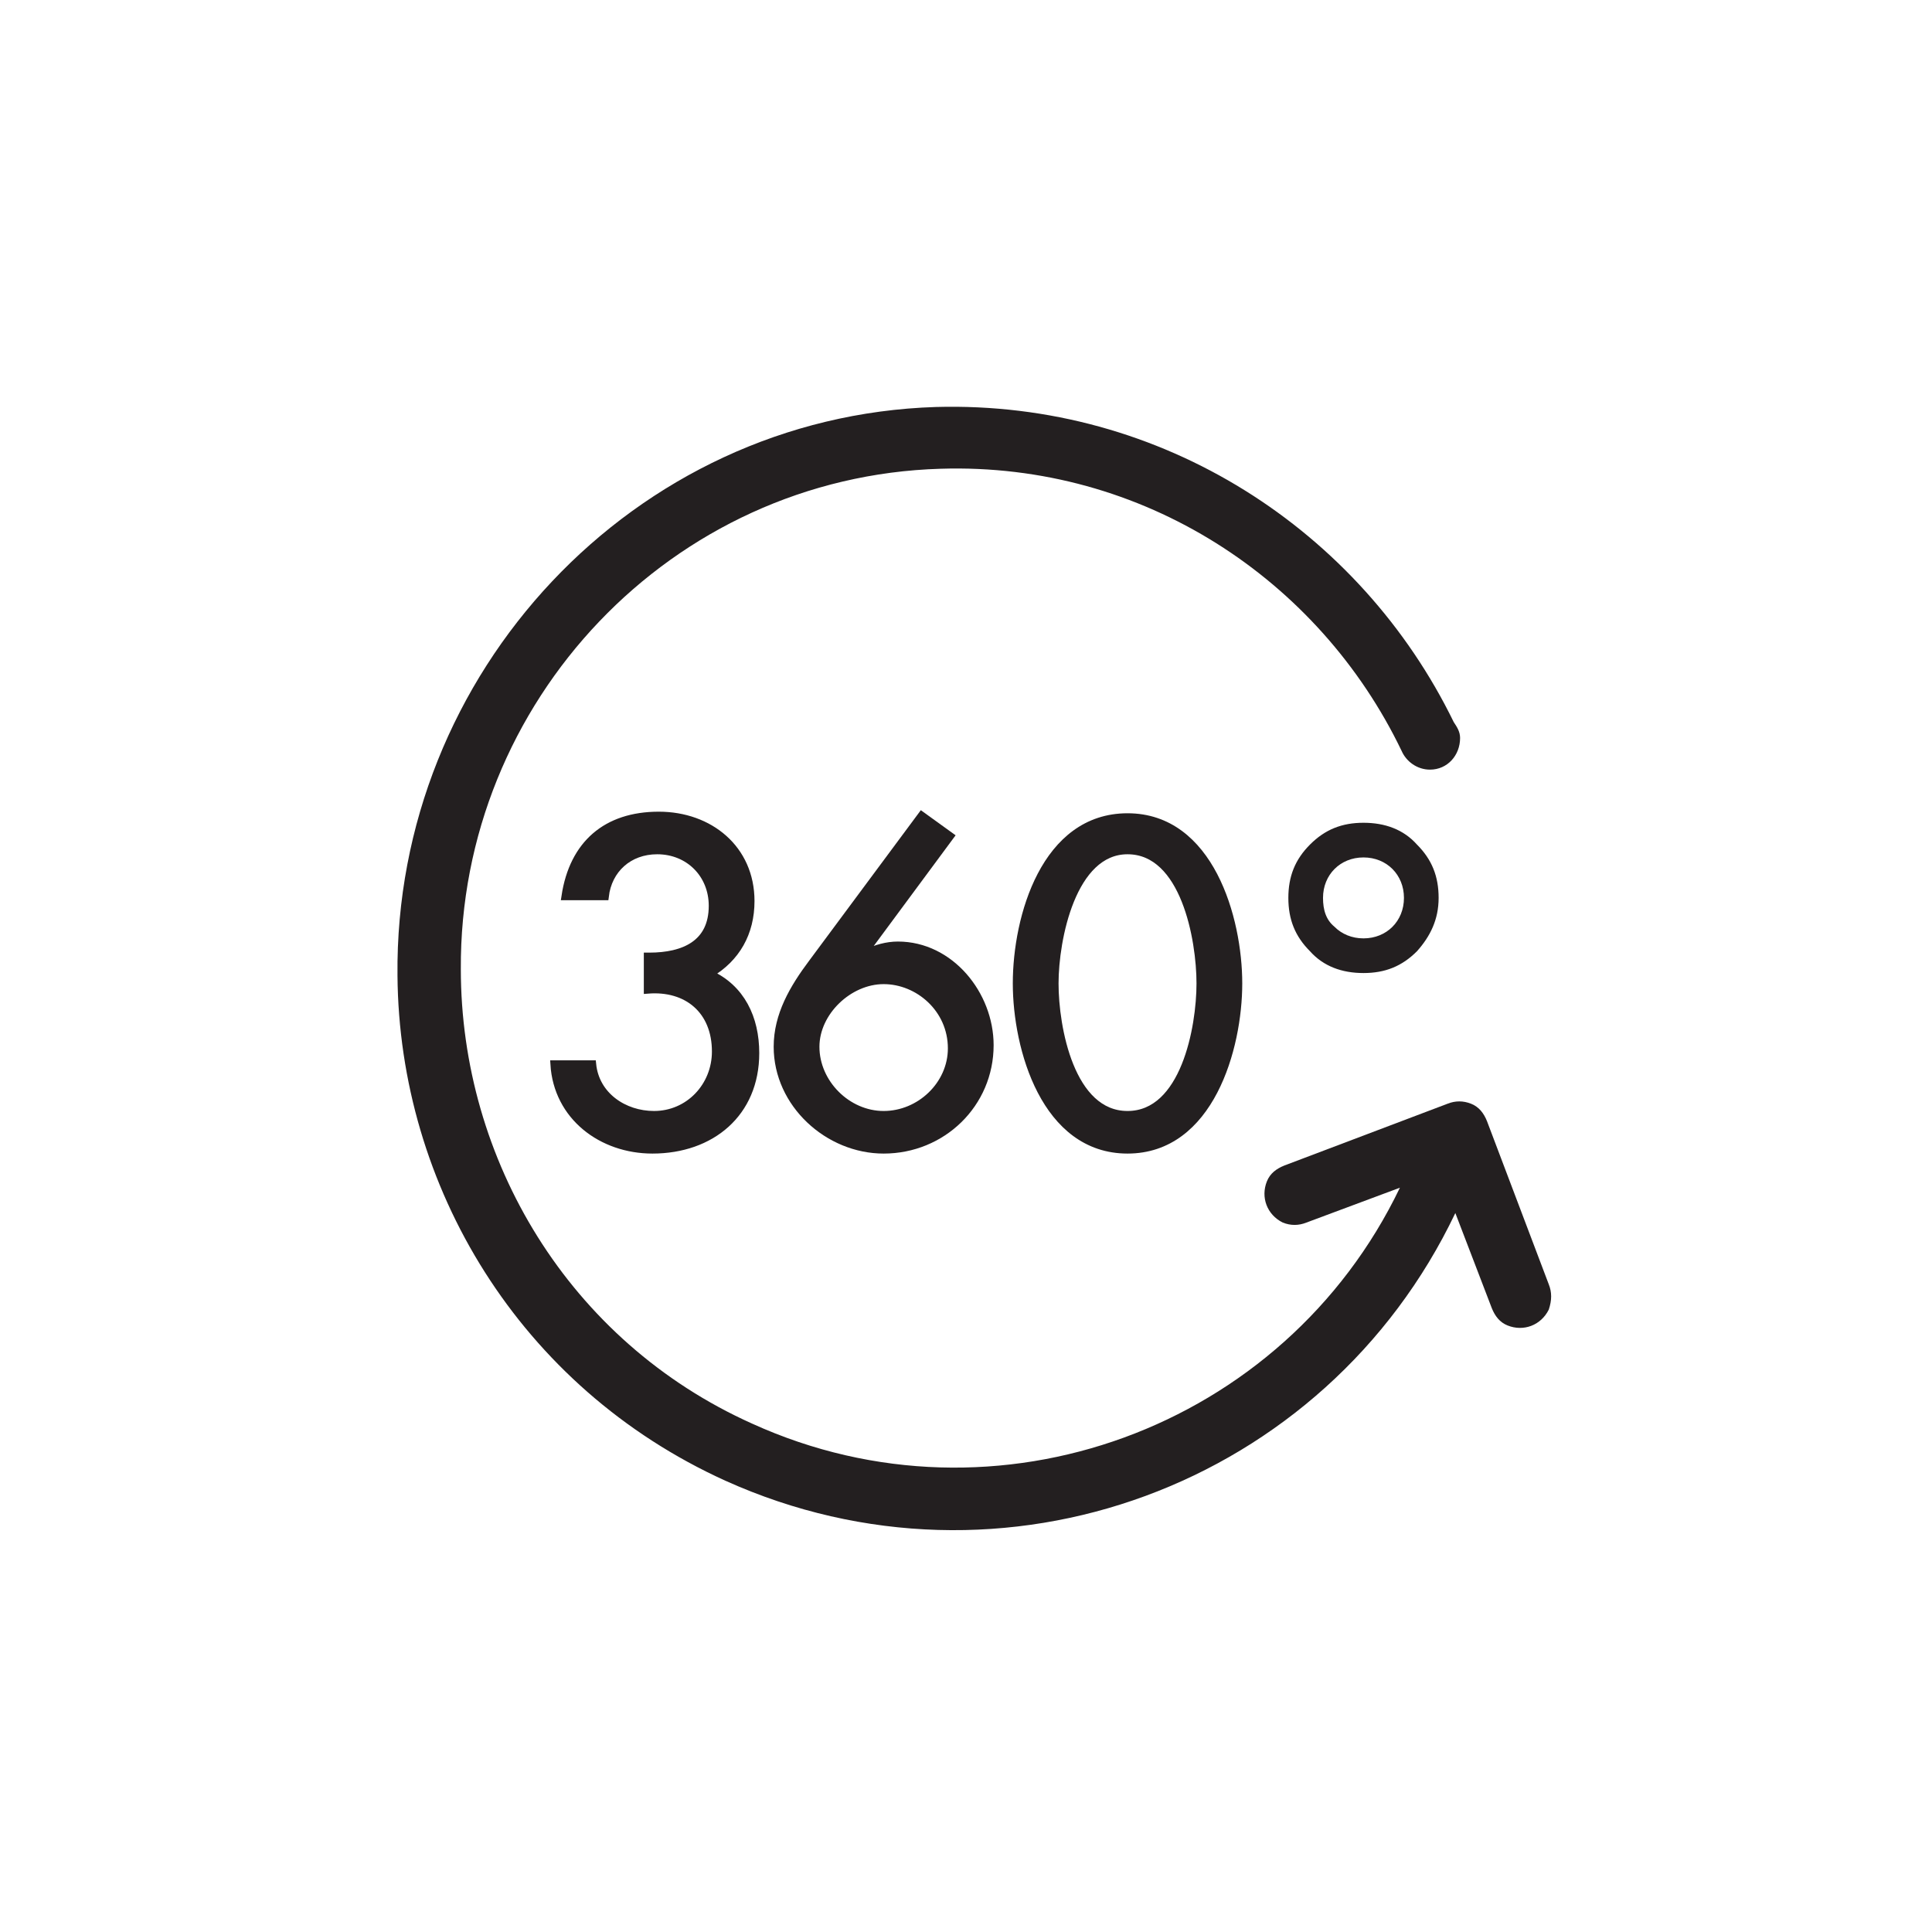 <?xml version="1.0" encoding="utf-8"?>
<!-- Generator: Adobe Illustrator 20.1.0, SVG Export Plug-In . SVG Version: 6.00 Build 0)  -->
<svg version="1.1" id="Layer_1" xmlns="http://www.w3.org/2000/svg" xmlns:xlink="http://www.w3.org/1999/xlink" x="0px" y="0px"
	 viewBox="0 0 122 122" style="enable-background:new 0 0 122 122;" xml:space="preserve">
<style type="text/css">
	.st0{fill:#231F20;}
	.st1{fill:#231F20;stroke:#231F20;stroke-width:0.489;stroke-miterlimit:10;}
</style>
<g>
	<g>
		<g id="_x39_01-repeat-toolbar_x40_2x.png">
			<g>
				<path class="st0" d="M97.8,81.1l-3.9-10.3c-0.2-0.5-0.5-0.9-1-1.1c-0.5-0.2-1-0.2-1.5,0l-10.3,3.9c-0.5,0.2-0.9,0.5-1.1,1
					c-0.4,1,0,2.1,1,2.6c0.5,0.2,1,0.2,1.5,0l5.9-2.2c-7.3,15.2-25.5,21.9-40.9,14.9c-11.6-5.2-18.4-16.7-18.4-28.7
					C29,44.3,42.4,30.1,59.4,29.6c12.8-0.4,23.9,7,29.1,17.8l0,0c0.3,0.7,1,1.2,1.8,1.2c1.1,0,1.9-0.9,1.9-2c0-0.4-0.2-0.7-0.4-1
					c-5.9-12.1-18.4-20.3-32.7-19.9c-19.1,0.6-34.2,16.8-34,35.9c0.1,13.3,7.7,26,20.7,31.9c17.5,7.9,37.9,0.3,46.1-16.9l2.3,6
					c0.2,0.5,0.5,0.9,1,1.1c1,0.4,2.1,0,2.6-1C98,82.1,98,81.6,97.8,81.1z"/>
			</g>
		</g>
		<g>
			<path class="st1" d="M41,60.4c2.2,0,4-0.8,4-3.2c0-2-1.5-3.5-3.5-3.5c-1.8,0-3.1,1.2-3.3,2.9h-2.5c0.5-3.3,2.6-5.1,5.9-5.1
				c3.2,0,5.8,2.1,5.8,5.4c0,2-0.9,3.6-2.6,4.6c2,0.9,2.9,2.8,2.9,5c0,3.8-2.8,6.1-6.5,6.1c-3.2,0-6-2.1-6.2-5.4h2.4
				c0.2,2,2,3.2,3.9,3.2c2.2,0,3.9-1.8,3.9-4c0-2.6-1.8-4.1-4.3-3.9v-2.1H41z"/>
			<path class="st1" d="M60,52.8l-5.4,7.3l0.1,0.1c0.6-0.3,1.3-0.5,2-0.5c3.3,0,5.8,3.1,5.8,6.3c0,3.7-3,6.6-6.7,6.6
				c-3.5,0-6.7-2.9-6.7-6.5c0-2,1-3.7,2.2-5.3l6.9-9.3L60,52.8z M60.1,66.2c0-2.5-2.1-4.3-4.3-4.3s-4.3,2-4.3,4.2
				c0,2.3,2,4.3,4.3,4.3S60.1,68.5,60.1,66.2z"/>
			<path class="st1" d="M64.2,62.1c0-4.2,1.8-10.5,7-10.5c5.2,0,7,6.4,7,10.5s-1.8,10.5-7,10.5C66,72.6,64.2,66.2,64.2,62.1z
				 M66.6,62.1c0,2.8,1,8.3,4.6,8.3s4.6-5.5,4.6-8.3c0-2.8-1-8.4-4.6-8.4C67.7,53.7,66.6,59.3,66.6,62.1z"/>
			<path class="st1" d="M89.3,59.9c-0.9,0.9-1.9,1.3-3.2,1.3c-1.3,0-2.4-0.4-3.2-1.3C82,59,81.6,58,81.6,56.7s0.4-2.3,1.3-3.2
				s1.9-1.3,3.2-1.3c1.3,0,2.4,0.4,3.2,1.3c0.9,0.9,1.3,1.9,1.3,3.2C90.6,58,90.1,59,89.3,59.9z M84.1,58.7c0.5,0.5,1.2,0.8,2,0.8
				s1.5-0.3,2-0.8s0.8-1.2,0.8-2s-0.3-1.5-0.8-2s-1.2-0.8-2-0.8s-1.5,0.3-2,0.8s-0.8,1.2-0.8,2C83.3,57.5,83.5,58.2,84.1,58.7z"/>
		</g>
	</g>
</g>
</svg>
